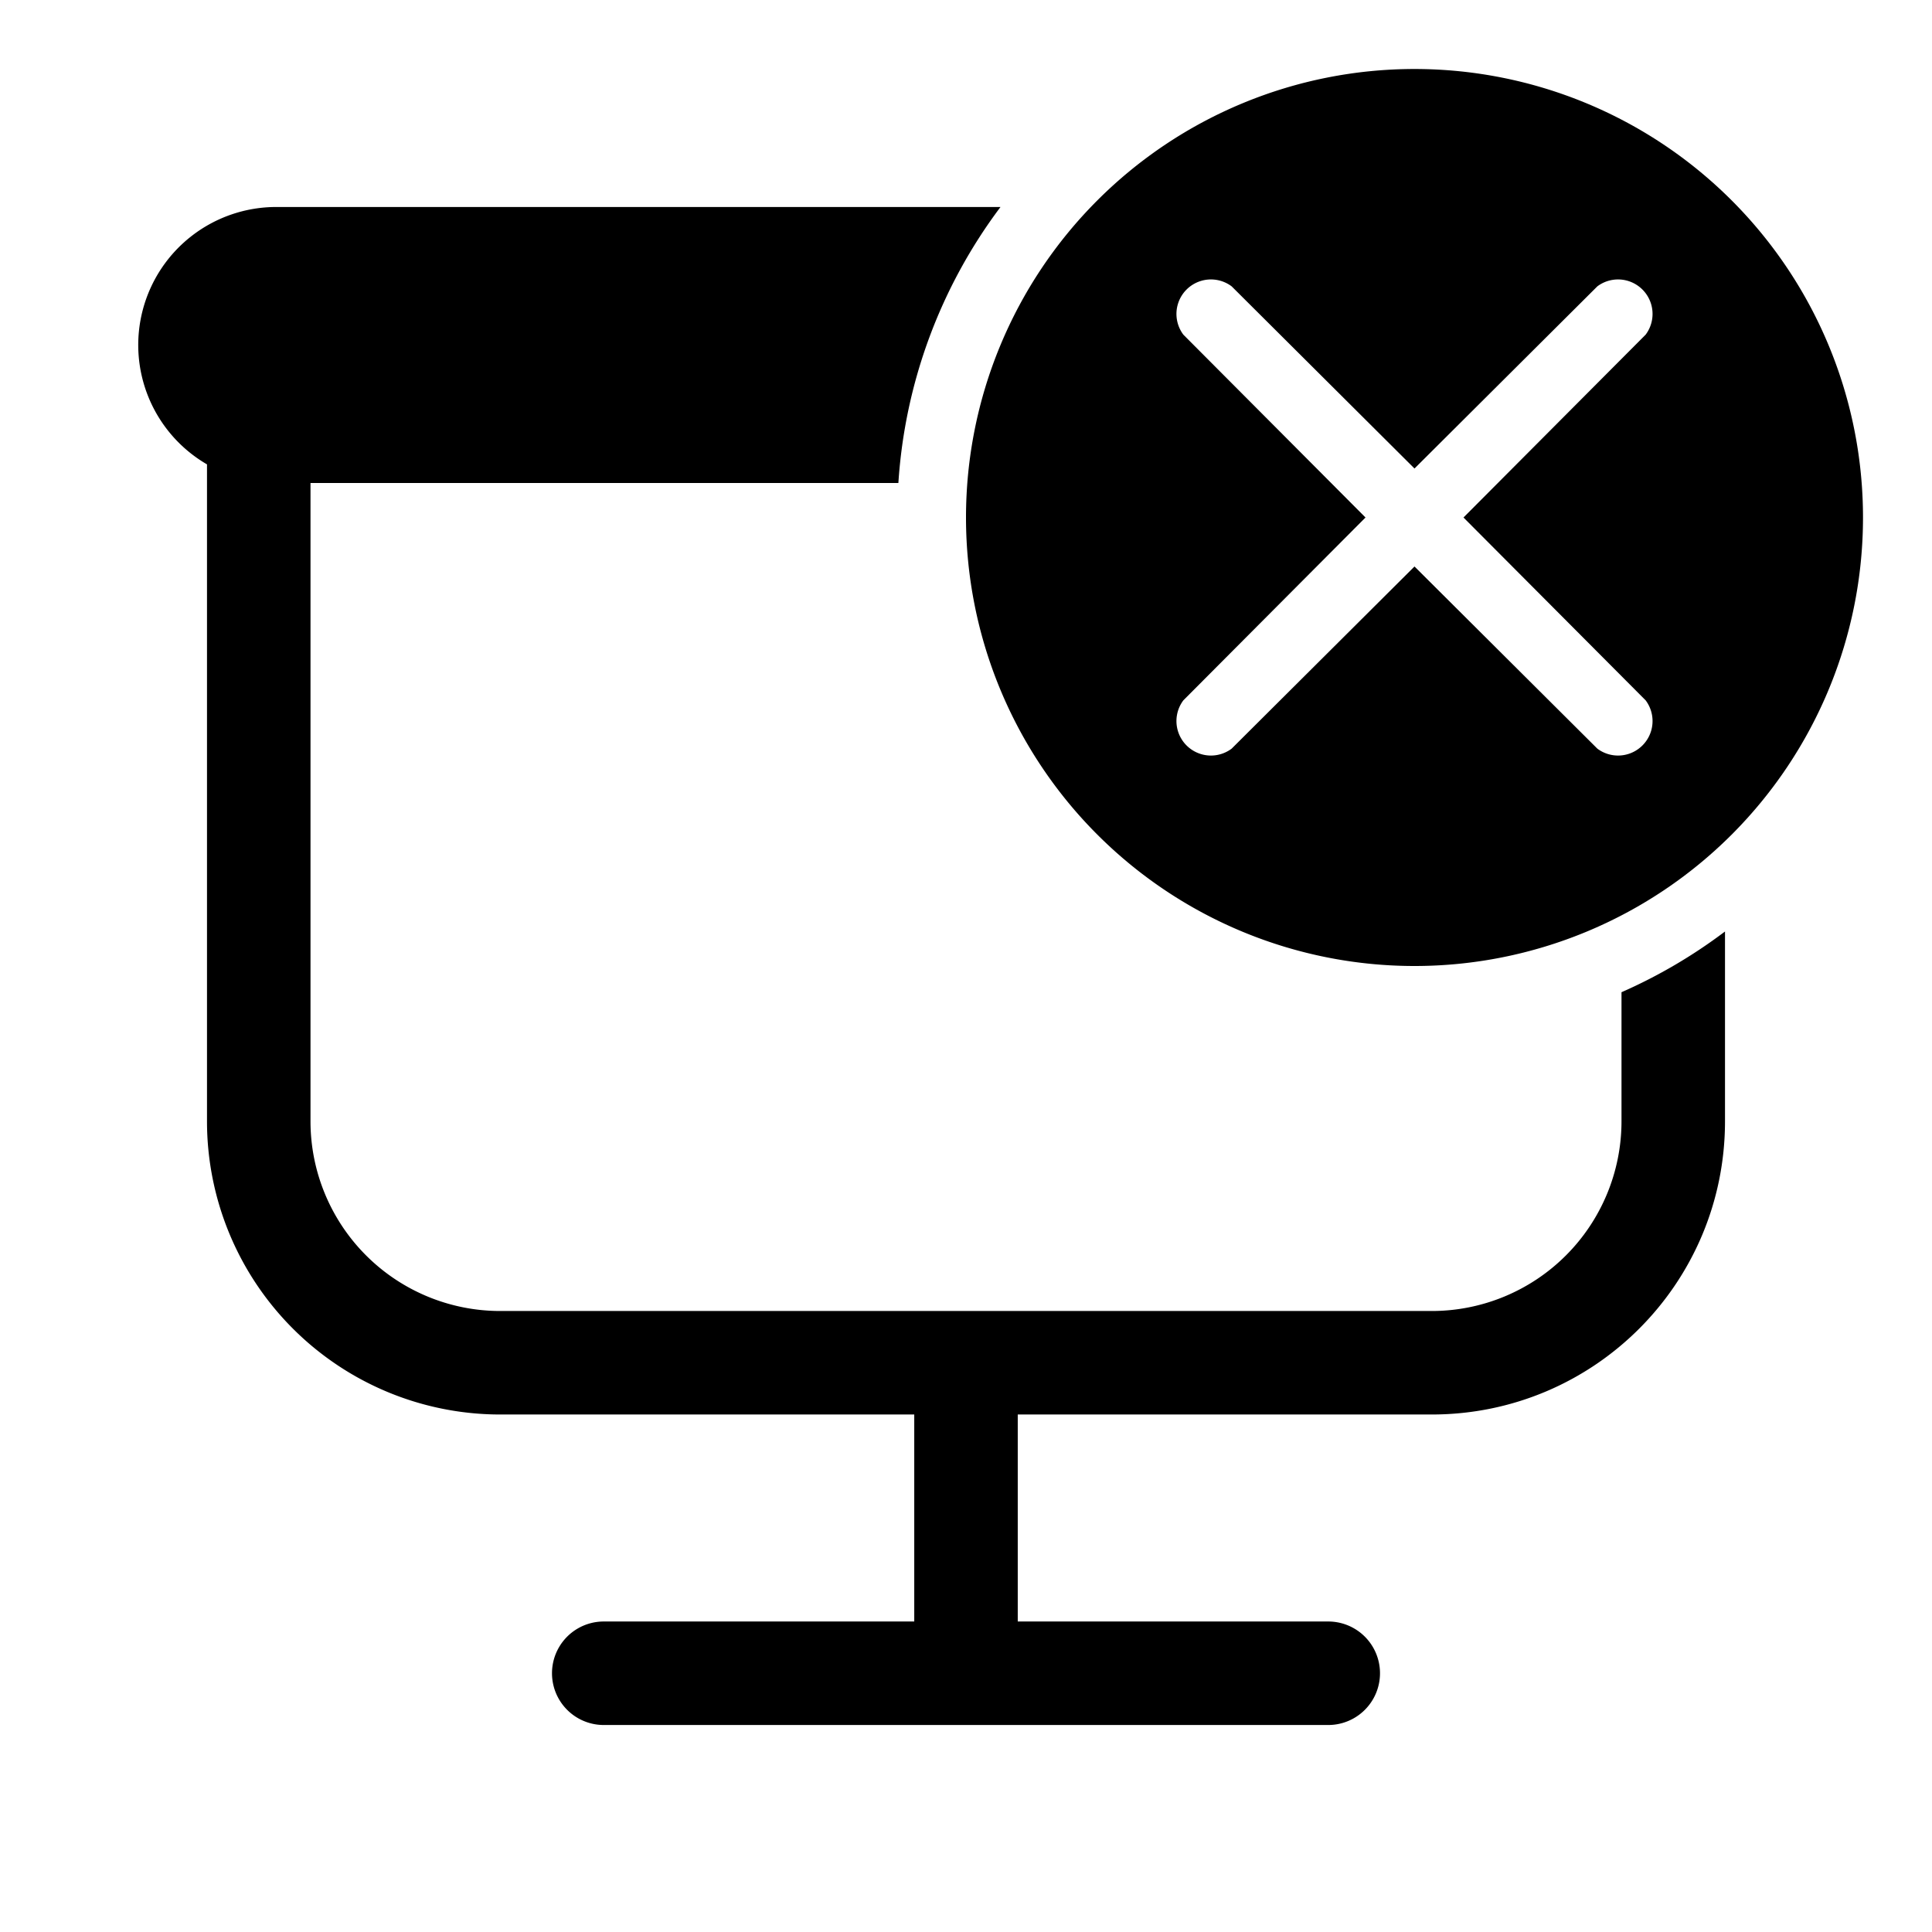 <svg width="28" height="28" viewBox="0 0 28 28" xmlns="http://www.w3.org/2000/svg"><path fill="currentColor" d="M27 7.5a6.5 6.5 0 1 1-13 0 6.5 6.5 0 0 1 13 0Zm-9.15-3.35a.5.5 0 0 0-.7.7l2.64 2.65-2.64 2.65a.5.5 0 0 0 .7.7l2.65-2.64 2.65 2.64a.5.5 0 0 0 .7-.7L21.21 7.5l2.64-2.65a.5.5 0 0 0-.7-.7L20.5 6.79l-2.65-2.64Zm5.65 12.1v-1.87a7.49 7.49 0 0 0 1.5-.88v2.75c0 2.35-1.9 4.25-4.25 4.25h-6v3h4.5a.75.75 0 0 1 0 1.5H8.75a.75.75 0 0 1 0-1.5h4.5v-3h-6A4.25 4.25 0 0 1 3 16.25V6.73A2 2 0 0 1 4 3h10.5a7.46 7.46 0 0 0-1.48 4H4.5v9.25A2.75 2.75 0 0 0 7.25 19h13.5a2.75 2.75 0 0 0 2.75-2.75Z"/></svg>